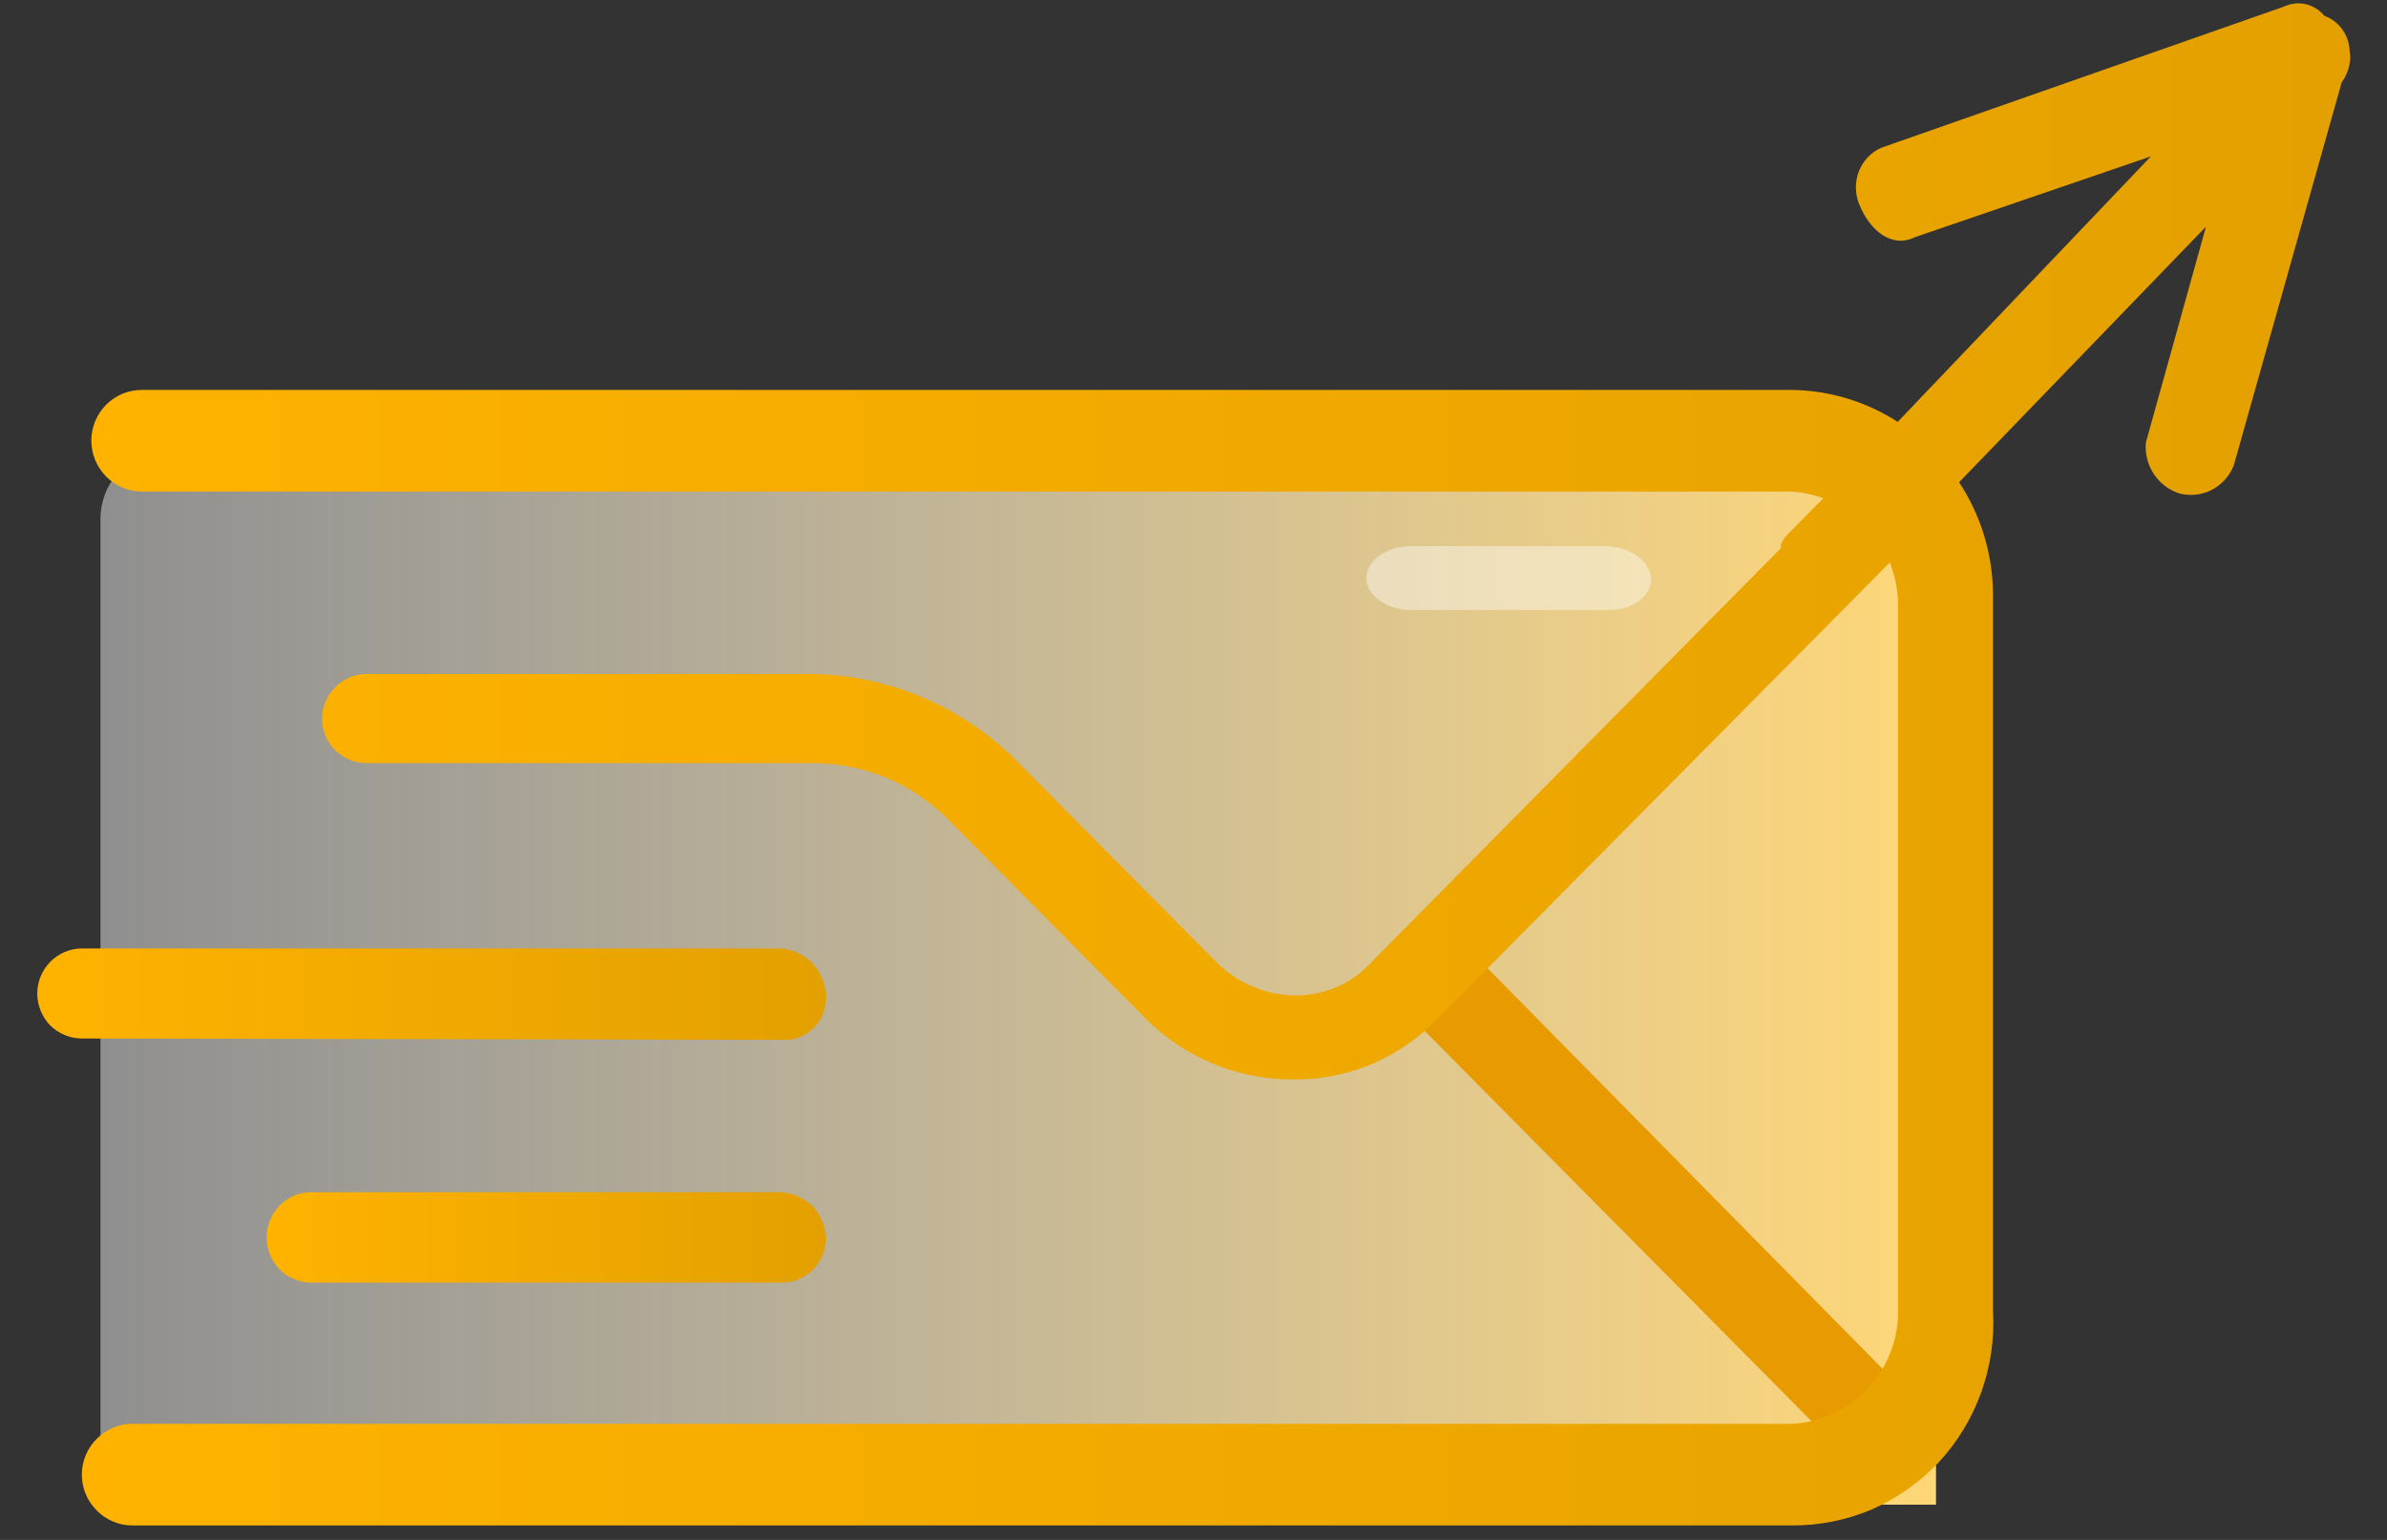 <svg viewBox="0 0 62 40" fill="none" xmlns="http://www.w3.org/2000/svg">
    <rect x="0" y="0" width="62" height="40" fill="#333333" stroke="none"/>
    <g clip-path="url(#clip0_853_9103)">
        <path
            d="M50.286 39.085L4.357 39.085C3.894 39.085 3.45 38.897 3.122 38.562C2.794 38.228 2.61 37.774 2.61 37.301L2.61 13.482C2.61 13.008 2.794 12.555 3.122 12.22C3.45 11.885 3.894 11.697 4.357 11.697L50.286 11.697L50.286 39.085Z"
            fill="url(#paint0_linear_853_9103)" />
        <path fill-rule="evenodd" clip-rule="evenodd"
            d="M48.864 38.156C48.555 38.131 48.256 38.031 47.993 37.865L36.657 26.429C36.468 26.196 36.371 25.9 36.386 25.599C36.393 25.383 36.461 25.173 36.581 24.994C36.701 24.815 36.868 24.674 37.064 24.588C37.26 24.501 37.477 24.472 37.688 24.504C37.9 24.536 38.098 24.628 38.26 24.769L49.587 36.255C49.696 36.363 49.782 36.492 49.838 36.635C49.895 36.778 49.921 36.931 49.916 37.085C49.92 37.239 49.893 37.391 49.836 37.534C49.779 37.676 49.695 37.806 49.587 37.915C49.464 37.865 49.152 38.156 48.864 38.156Z"
            fill="#E89B00" />
        <path
            d="M20.283 27.009C20.439 27.024 20.596 27.004 20.744 26.951C20.893 26.897 21.028 26.809 21.138 26.694C21.252 26.587 21.337 26.453 21.385 26.304C21.439 26.155 21.462 25.997 21.451 25.839C21.435 25.527 21.307 25.232 21.089 25.009C20.868 24.789 20.576 24.656 20.267 24.636H2.126C1.819 24.638 1.525 24.762 1.308 24.981C1.092 25.2 0.969 25.496 0.967 25.806C0.969 26.116 1.089 26.413 1.304 26.636C1.524 26.852 1.818 26.974 2.126 26.976L20.283 27.009Z"
            fill="url(#paint1_linear_853_9103)" />
        <path
            d="M20.292 30.968H8.085C7.932 30.968 7.78 30.999 7.639 31.058C7.498 31.118 7.37 31.206 7.263 31.316C7.156 31.425 7.07 31.555 7.013 31.697C6.955 31.84 6.925 31.992 6.926 32.146C6.928 32.456 7.049 32.754 7.263 32.976C7.482 33.194 7.778 33.316 8.085 33.316H20.292C20.445 33.319 20.596 33.29 20.738 33.232C20.879 33.174 21.008 33.088 21.116 32.979C21.224 32.87 21.309 32.74 21.367 32.597C21.424 32.454 21.453 32.301 21.451 32.146C21.435 31.834 21.307 31.539 21.089 31.316C20.871 31.111 20.589 30.987 20.292 30.968Z"
            fill="url(#paint2_linear_853_9103)" />
        <path
            d="M61.03 1.34C61.026 1.136 60.962 0.938 60.844 0.772C60.727 0.605 60.562 0.479 60.372 0.41C60.249 0.259 60.08 0.153 59.891 0.109C59.702 0.065 59.504 0.087 59.328 0.17L48.864 3.838C48.597 3.957 48.388 4.178 48.281 4.452C48.18 4.719 48.18 5.015 48.281 5.282C48.568 6.012 49.152 6.452 49.735 6.162L55.867 4.062L49.291 10.959C48.476 10.432 47.531 10.145 46.562 10.129H3.687C3.515 10.128 3.344 10.161 3.185 10.227C3.025 10.293 2.88 10.39 2.758 10.512C2.636 10.635 2.539 10.781 2.472 10.941C2.406 11.102 2.372 11.274 2.372 11.448C2.374 11.799 2.514 12.135 2.76 12.382C3.007 12.629 3.34 12.768 3.687 12.768H46.538C46.819 12.788 47.095 12.846 47.36 12.942L46.538 13.772C46.42 13.873 46.325 13.997 46.258 14.137C46.255 14.17 46.255 14.204 46.258 14.237L35.638 24.976C35.383 25.262 35.069 25.489 34.718 25.64C34.367 25.791 33.989 25.865 33.608 25.856C32.844 25.84 32.115 25.524 31.578 24.976L26.341 19.698C24.936 18.327 23.068 17.544 21.114 17.507H9.491C9.194 17.517 8.912 17.642 8.703 17.854C8.494 18.067 8.373 18.352 8.364 18.652C8.363 18.806 8.393 18.959 8.45 19.101C8.508 19.244 8.594 19.373 8.702 19.482C8.809 19.591 8.938 19.677 9.079 19.735C9.22 19.794 9.371 19.823 9.523 19.822H21.031C21.701 19.815 22.365 19.939 22.988 20.188C23.603 20.442 24.162 20.817 24.632 21.291L29.868 26.57C30.853 27.498 32.145 28.022 33.493 28.039C34.174 28.058 34.853 27.943 35.49 27.698C36.139 27.442 36.731 27.058 37.233 26.57L49.086 14.61C49.206 14.918 49.279 15.243 49.3 15.573V34.197C49.266 34.925 48.964 35.615 48.453 36.13C47.942 36.646 47.259 36.951 46.538 36.985H3.433C3.261 36.986 3.092 37.02 2.934 37.087C2.776 37.154 2.632 37.252 2.512 37.375C2.39 37.497 2.292 37.641 2.226 37.801C2.16 37.96 2.126 38.132 2.126 38.305C2.126 38.478 2.16 38.649 2.226 38.809C2.292 38.968 2.39 39.113 2.512 39.234C2.632 39.357 2.776 39.455 2.934 39.522C3.092 39.589 3.261 39.624 3.433 39.624H46.538C47.252 39.629 47.959 39.488 48.617 39.209C49.27 38.922 49.859 38.507 50.352 37.989C50.841 37.464 51.218 36.843 51.461 36.165C51.704 35.488 51.808 34.767 51.766 34.047V15.424C51.758 14.392 51.452 13.386 50.886 12.527L57.298 5.888L55.736 11.498C55.711 11.785 55.784 12.072 55.943 12.312C56.101 12.552 56.335 12.73 56.607 12.818C56.882 12.889 57.173 12.859 57.429 12.735C57.699 12.6 57.91 12.37 58.021 12.087L60.824 2.137C60.974 1.933 61.052 1.685 61.046 1.431C61.046 1.431 61.03 1.373 61.03 1.34Z"
            fill="url(#paint3_linear_853_9103)" />
        <path opacity="0.42" fill-rule="evenodd" clip-rule="evenodd"
            d="M41.71 15.845H36.652C36.345 15.843 36.05 15.755 35.833 15.6C35.615 15.444 35.492 15.233 35.49 15.013C35.492 14.793 35.616 14.583 35.834 14.428C36.051 14.273 36.346 14.187 36.652 14.187H41.71C42.018 14.196 42.31 14.288 42.528 14.444C42.743 14.602 42.871 14.81 42.888 15.03C42.891 15.141 42.86 15.251 42.798 15.353C42.743 15.454 42.66 15.546 42.553 15.622C42.446 15.699 42.317 15.759 42.176 15.798C42.026 15.836 41.868 15.852 41.71 15.845Z"
            fill="white" />
    </g>
    <defs>
        <linearGradient id="paint0_linear_853_9103" x1="50.286" y1="25.387" x2="2.619" y2="25.387"
            gradientUnits="userSpaceOnUse">
            <stop stop-color="#FFD777" />
            <stop offset="1" stop-color="white" stop-opacity="0.45" />
        </linearGradient>
        <linearGradient id="paint1_linear_853_9103" x1="0.967" y1="25.839" x2="21.451" y2="25.839"
            gradientUnits="userSpaceOnUse">
            <stop stop-color="#FFB300" />
            <stop offset="1" stop-color="#E3A000" />
        </linearGradient>
        <linearGradient id="paint2_linear_853_9103" x1="6.926" y1="32.146" x2="21.451" y2="32.146"
            gradientUnits="userSpaceOnUse">
            <stop stop-color="#FFB300" />
            <stop offset="1" stop-color="#E3A000" />
        </linearGradient>
        <linearGradient id="paint3_linear_853_9103" x1="2.084" y1="19.855" x2="61.046" y2="19.855"
            gradientUnits="userSpaceOnUse">
            <stop stop-color="#FFB300" />
            <stop offset="1" stop-color="#E3A000" />
        </linearGradient>
        <clipPath id="clip0_853_9103">
            <rect width="60.08" height="39.546" fill="white" transform="translate(0.967 0.078)" />
        </clipPath>
    </defs>
</svg>